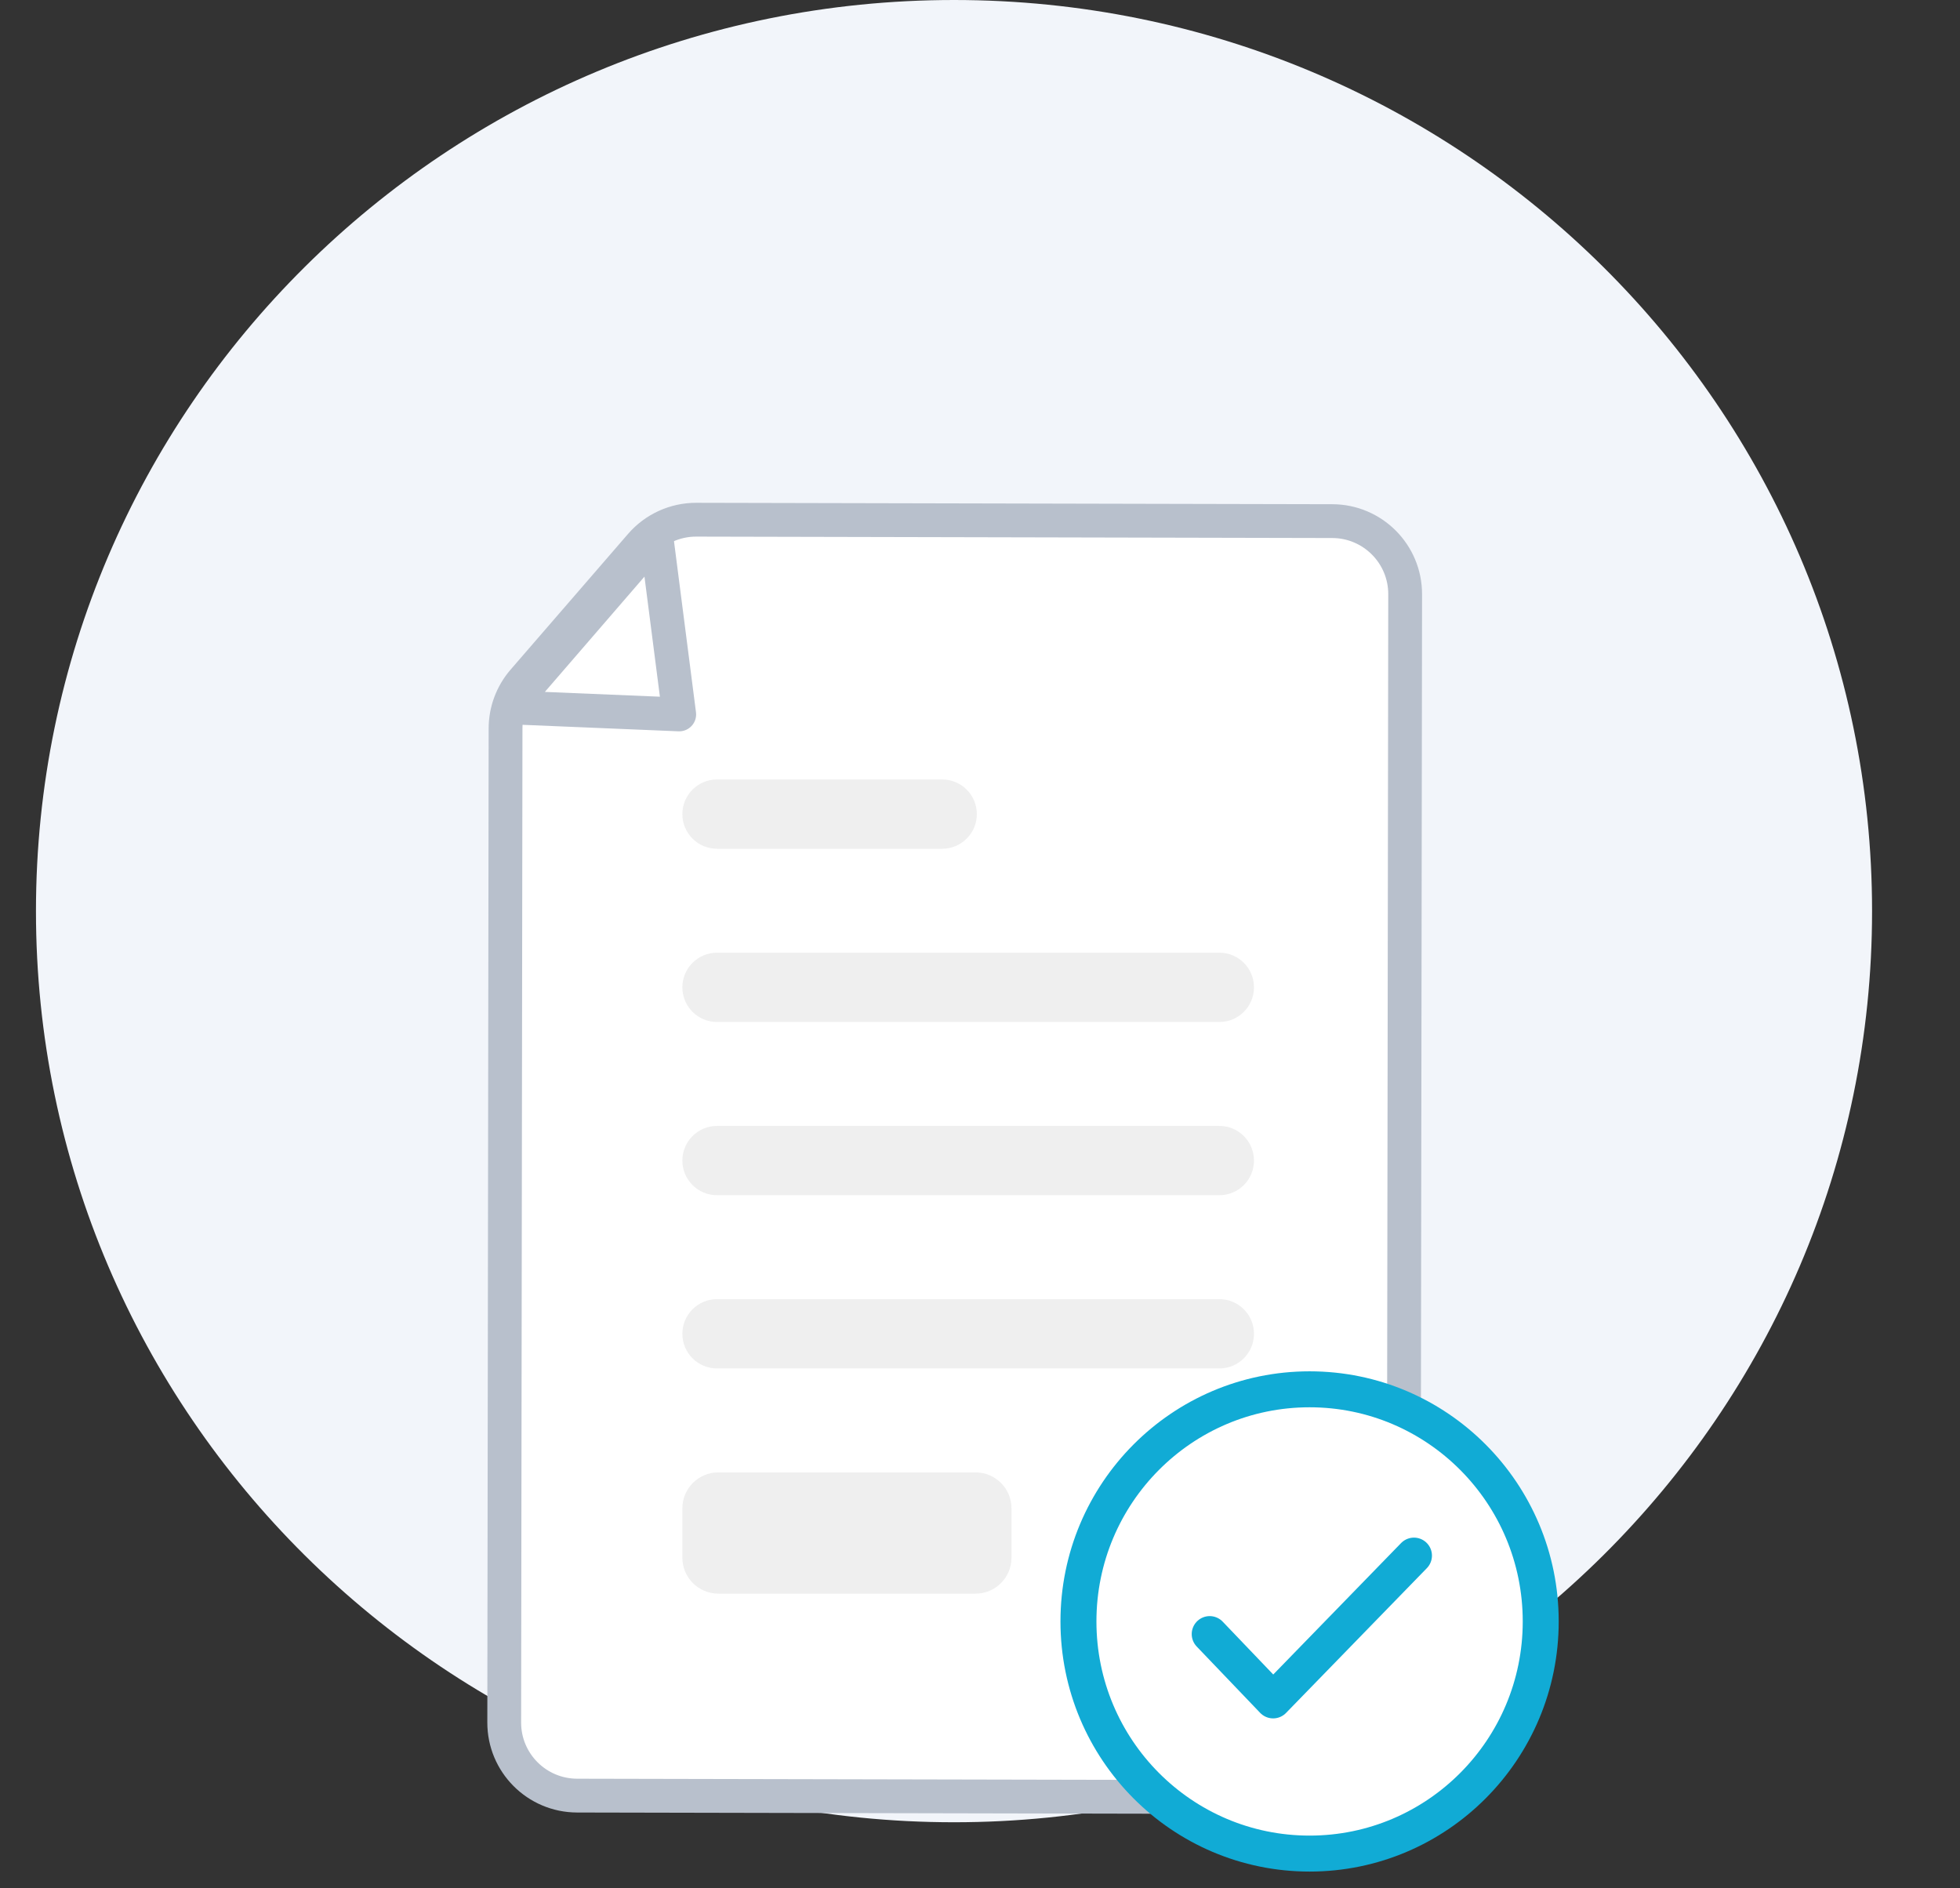 <svg width="109" height="105" viewBox="0 0 109 105" fill="none" xmlns="http://www.w3.org/2000/svg">
<rect x="0" y="0" width="109" height="105" fill="#333333" stroke="none"/>
<path d="M53.055 101.333C81.252 101.333 104.11 78.649 104.11 50.667C104.11 22.684 81.252 0 53.055 0C24.858 0 2 22.684 2 50.667C2 78.649 24.858 101.333 53.055 101.333Z" fill="#F2F5FA"/>
<path d="M35.64 30.303C36.413 29.41 37.537 28.898 38.719 28.9L74.093 28.979C76.334 28.984 78.147 30.804 78.144 33.045L78.057 95.885C78.053 98.129 76.231 99.944 73.988 99.939L32.093 99.851C29.852 99.846 28.038 98.026 28.041 95.785L28.115 40.505C28.116 39.531 28.468 38.59 29.105 37.853L35.64 30.303Z" fill="white" stroke="#B8C0CC" stroke-width="1.88" stroke-linecap="round" stroke-linejoin="round"/>
<path d="M28.317 39.334L36.504 29.859L37.773 39.728L28.317 39.334Z" stroke="#B8C0CC" stroke-width="1.88" stroke-linecap="round" stroke-linejoin="round"/>
<path d="M37.948 45.272C37.948 44.208 38.811 43.345 39.875 43.345H52.398C53.462 43.345 54.324 44.208 54.324 45.272C54.324 46.336 53.462 47.198 52.398 47.198H39.875C38.811 47.198 37.948 46.336 37.948 45.272Z" fill="#EFEFEF"/>
<path d="M37.948 54.905C37.948 53.841 38.811 52.978 39.875 52.978H67.811C68.875 52.978 69.737 53.841 69.737 54.905C69.737 55.969 68.875 56.831 67.811 56.831H39.875C38.811 56.831 37.948 55.969 37.948 54.905Z" fill="#EFEFEF"/>
<path d="M37.948 64.538C37.948 63.474 38.811 62.611 39.875 62.611H67.811C68.875 62.611 69.737 63.474 69.737 64.538C69.737 65.602 68.875 66.464 67.811 66.464H39.875C38.811 66.464 37.948 65.602 37.948 64.538Z" fill="#EFEFEF"/>
<path d="M37.948 74.171C37.948 73.107 38.811 72.244 39.875 72.244H67.811C68.875 72.244 69.737 73.107 69.737 74.171C69.737 75.235 68.875 76.097 67.811 76.097H39.875C38.811 76.097 37.948 75.235 37.948 74.171Z" fill="#EFEFEF"/>
<path d="M37.948 83.877C37.948 82.773 38.844 81.877 39.948 81.877H54.251C55.356 81.877 56.251 82.773 56.251 83.877V86.62C56.251 87.725 55.356 88.62 54.251 88.62H39.948C38.844 88.62 37.948 87.725 37.948 86.62V83.877Z" fill="#EFEFEF"/>
<g clip-path="url(#clip0)">
<path d="M72.829 103.075C79.928 103.075 85.683 97.295 85.683 90.166C85.683 83.037 79.928 77.257 72.829 77.257C65.73 77.257 59.975 83.037 59.975 90.166C59.975 97.295 65.73 103.075 72.829 103.075Z" fill="white" stroke="#11ABD5" stroke-width="2"/>
<path d="M78.634 86.505L70.802 94.557L67.274 90.869" stroke="#11ABD5" stroke-width="2" stroke-linecap="round" stroke-linejoin="round"/>
</g>
<defs>
<clipPath id="clip0">
<rect width="29.862" height="28.899" fill="white" transform="translate(57.871 76.101)"/>
</clipPath>
</defs>
</svg>
